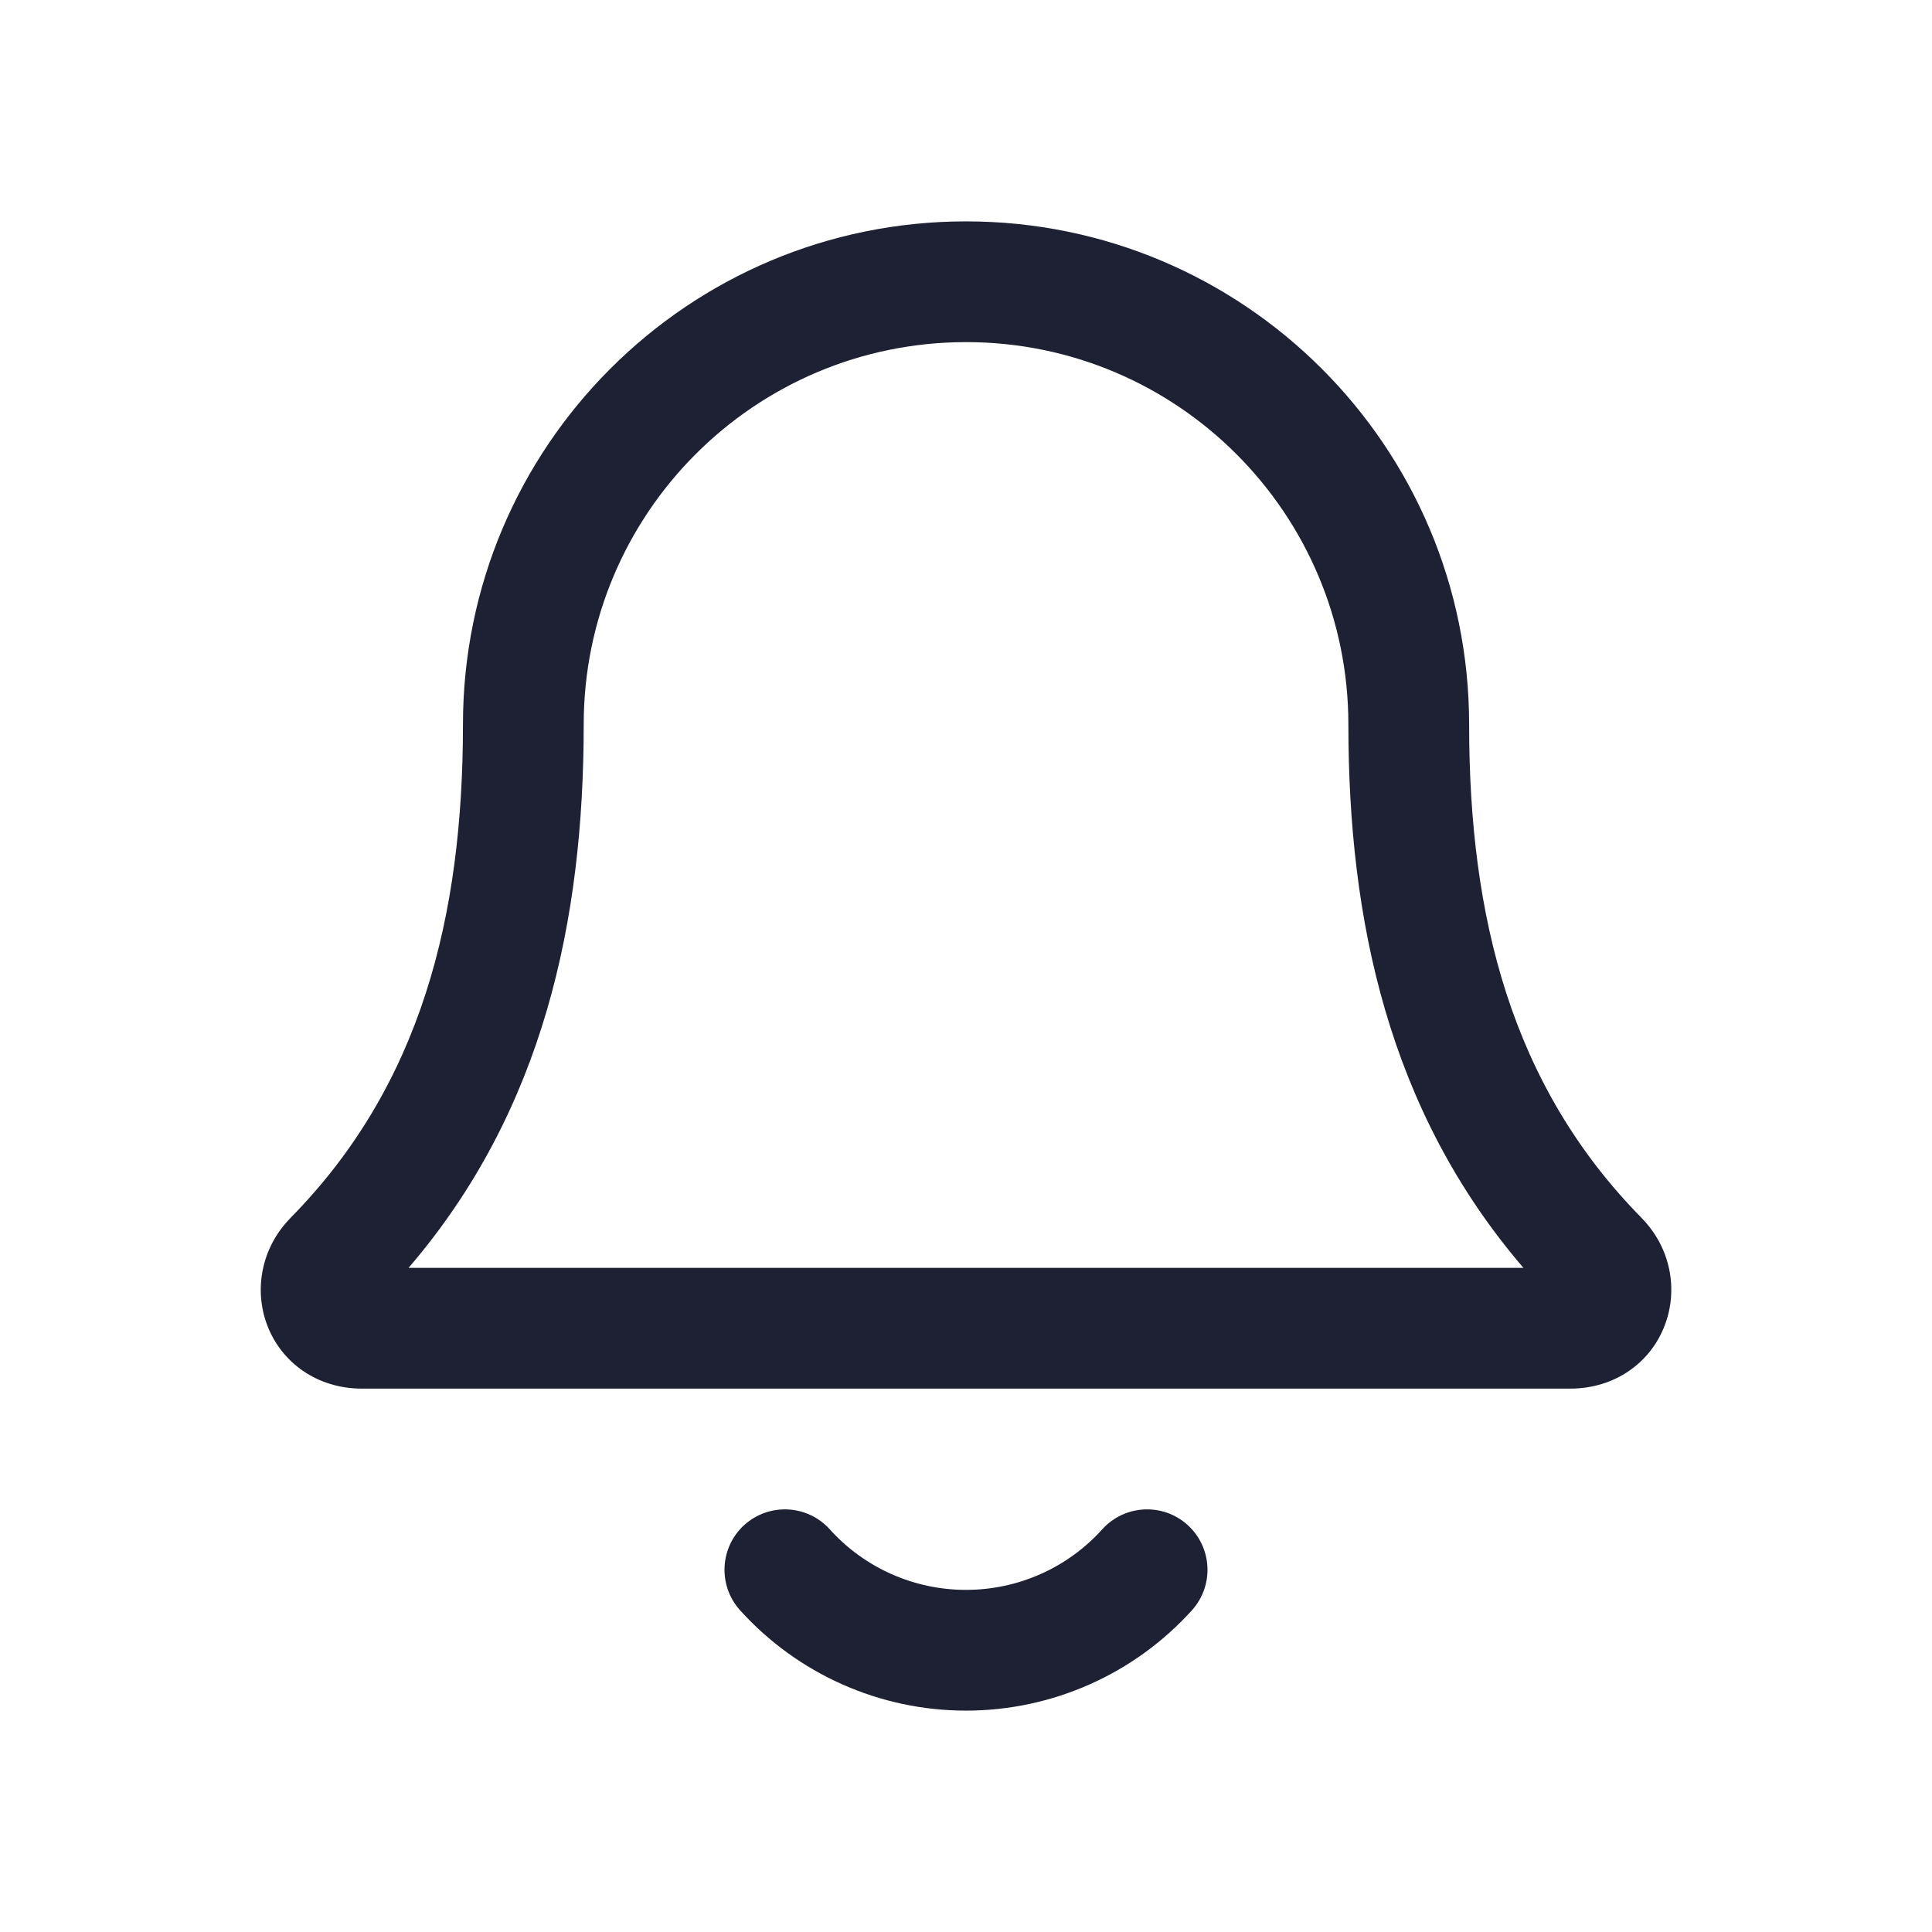 <svg width="24" height="24" viewBox="0 0 24 24" fill="none" xmlns="http://www.w3.org/2000/svg">
<path fill-rule="evenodd" clip-rule="evenodd" d="M7.251 9C7.251 6.377 9.377 4.25 12.001 4.25C14.624 4.25 16.75 6.377 16.75 9C16.75 11.416 17.243 13.792 18.925 15.75L5.075 15.75C6.758 13.792 7.251 11.416 7.251 9ZM12.001 2.75C8.549 2.75 5.751 5.548 5.751 9C5.751 11.384 5.231 13.483 3.607 15.131L3.606 15.133C3.25 15.496 3.152 16.014 3.317 16.456C3.493 16.927 3.941 17.25 4.496 17.25L19.505 17.25H19.505C20.061 17.25 20.508 16.927 20.683 16.456C20.849 16.014 20.751 15.496 20.395 15.133L20.394 15.131C18.77 13.483 18.25 11.384 18.25 9C18.25 5.548 15.452 2.75 12.001 2.75ZM10.307 18.997C10.029 18.69 9.555 18.666 9.247 18.943C8.94 19.221 8.916 19.695 9.193 20.003C9.91 20.797 10.93 21.25 12 21.25C13.07 21.25 14.09 20.797 14.807 20.003C15.084 19.695 15.06 19.221 14.752 18.943C14.445 18.666 13.971 18.69 13.693 18.997C13.261 19.477 12.646 19.75 12 19.75C11.354 19.75 10.739 19.477 10.307 18.997Z" fill="#1E2134"/>
</svg>
